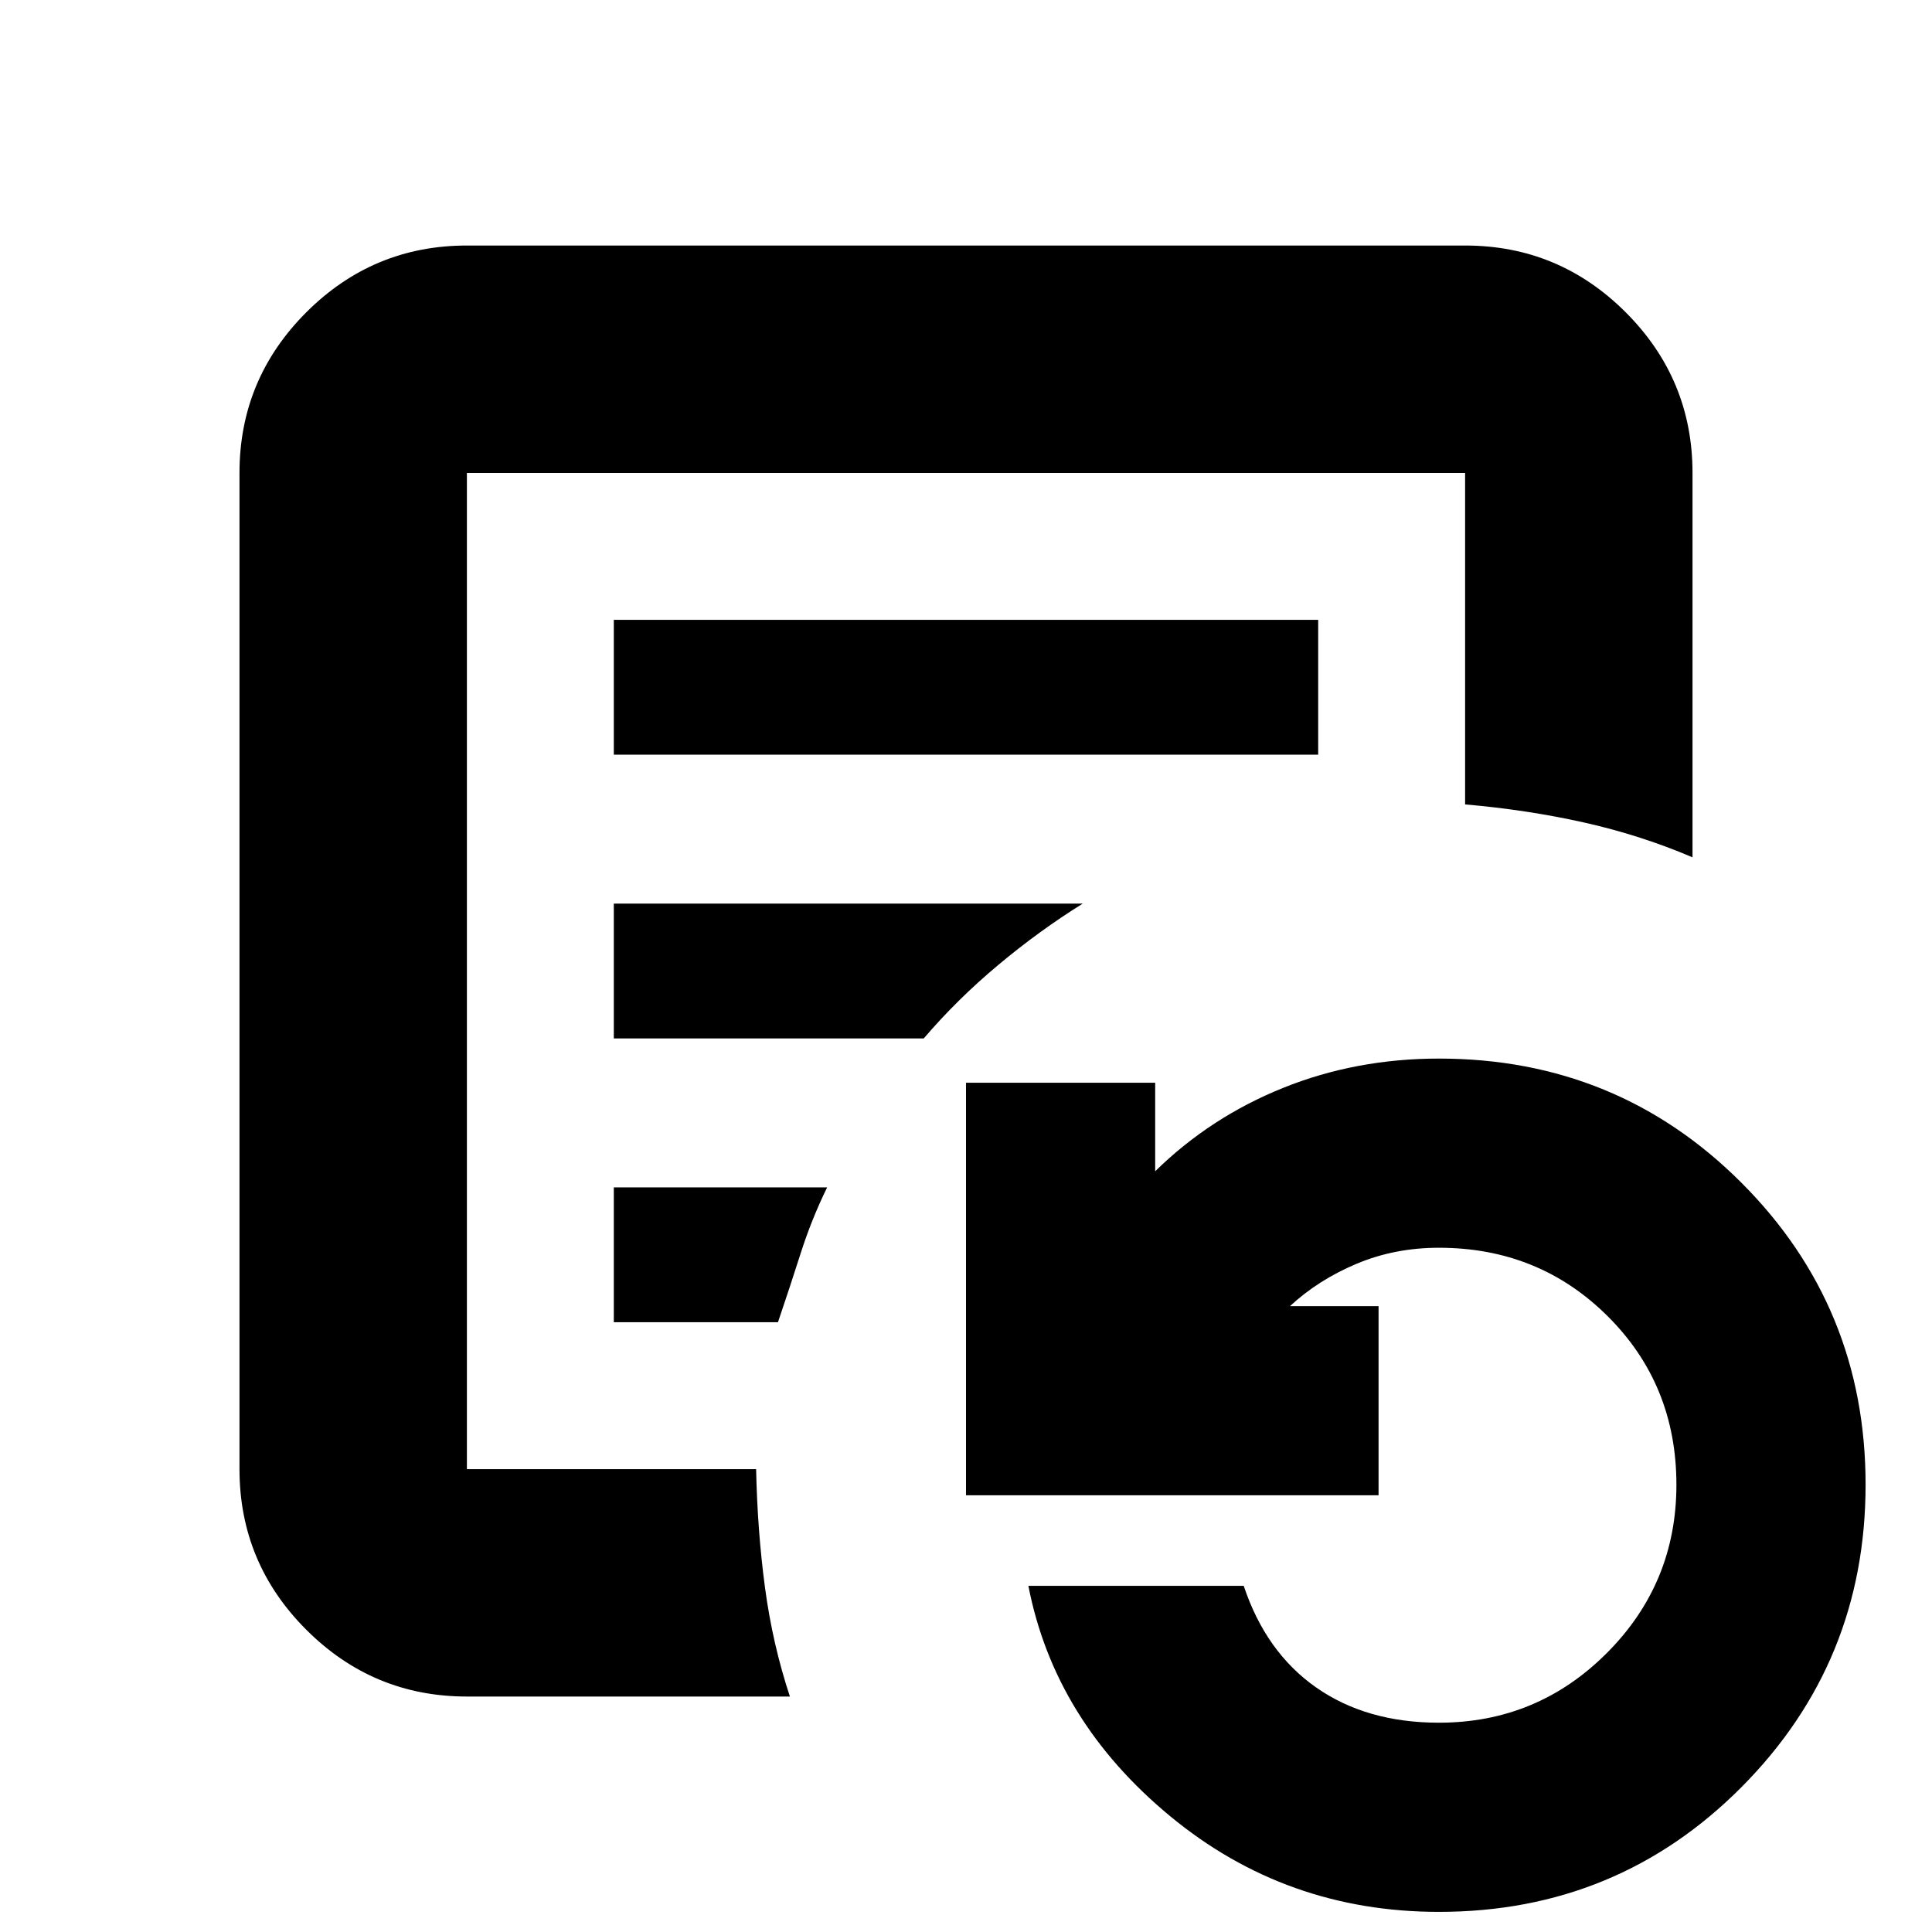 <svg xmlns="http://www.w3.org/2000/svg" height="20" viewBox="0 -960 960 960" width="20"><path d="M232-230v-495 495Zm73-355h350v-67H305v67Zm0 141h154q16.5-19.34 36.91-36.42Q516.32-497.5 538-511H305v67Zm0 141h81.57q5.93-17.5 11.29-34.28Q403.21-354.06 411-370H305v67Zm-73 186q-46.61 0-79.81-33.19Q119-183.39 119-230v-495q0-46.61 33.19-79.81Q185.39-838 232-838h496q46.61 0 79.81 33.19Q841-771.61 841-725v191q-25.88-11.06-54.1-17.35-28.21-6.29-58.9-8.94V-725H232v495h143.71q.64 30.62 4.4 58.78 3.76 28.15 12.39 54.22H232ZM715-10q-76 0-133.5-47.5T511-172h107q11 33 36 50.5t61 17.5q48.89 0 83.44-34.63Q833-173.26 833-222.24 833-272 798.83-306q-34.17-34-83.83-34-22 0-41 8t-33 21h44v94H480v-205h94v44q27.42-26.89 63.61-41.45Q673.79-434 715-434q88.68 0 150.34 61.73 61.66 61.72 61.66 150T865.34-71.99Q803.68-10 715-10Z"/></svg>